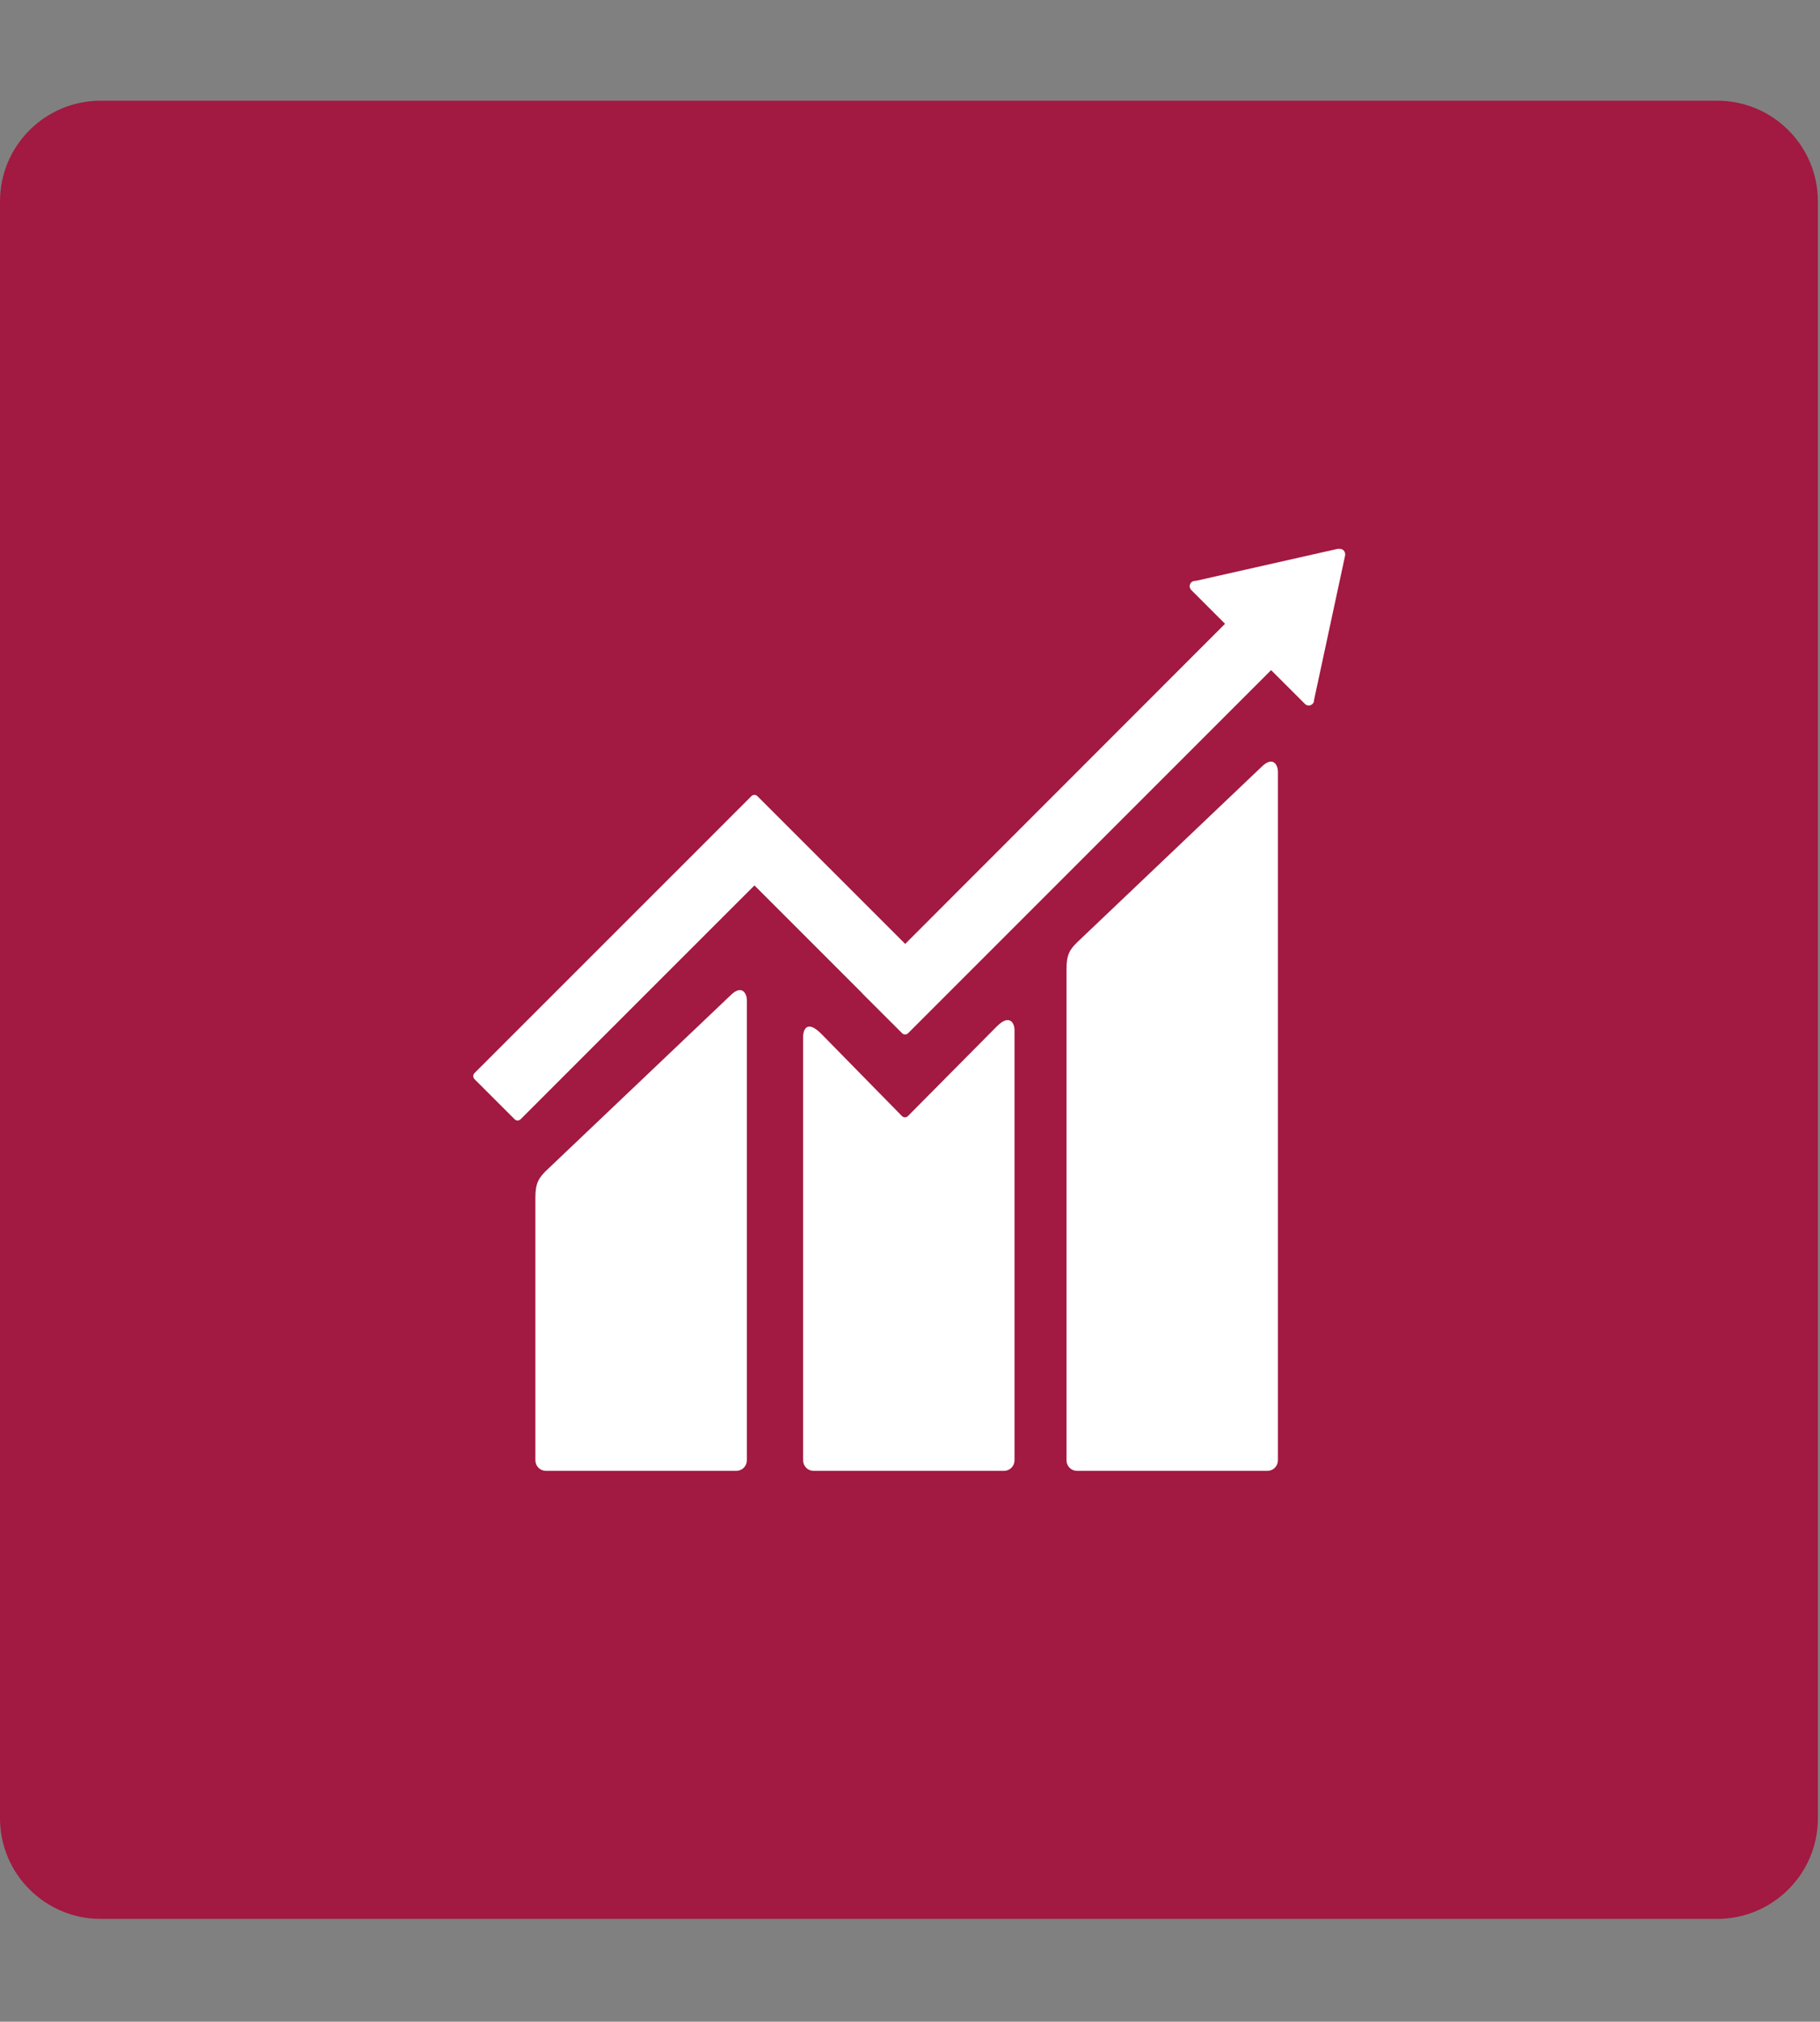 <svg width="723" height="803" viewBox="0 0 723 803" fill="none" xmlns="http://www.w3.org/2000/svg">
<rect x="0" y="0" width="723" height="803" fill="#808080" stroke="none"/>
<g clip-path="url(#clip0_17151_21)">
<path d="M0 80C0 57.909 17.909 40 40 40H682.16C704.251 40 722.16 57.909 722.16 80V722.16C722.16 744.251 704.251 762.16 682.16 762.16H40C17.909 762.16 0 744.251 0 722.16V80Z" fill="#A21942"/>
<path d="M534.367 220.18C534.379 219.887 534.328 219.595 534.22 219.323C534.111 219.051 533.947 218.804 533.737 218.6C533.372 218.246 532.894 218.033 532.387 218H531.387L475.307 230.65L474.307 230.76C473.898 230.846 473.521 231.043 473.217 231.33C472.824 231.73 472.603 232.269 472.603 232.83C472.603 233.391 472.824 233.93 473.217 234.33L473.847 234.96L486.657 247.76L359.587 374.91L300.887 316.22C300.731 316.061 300.545 315.934 300.34 315.848C300.135 315.761 299.915 315.717 299.692 315.717C299.469 315.717 299.249 315.761 299.044 315.848C298.838 315.934 298.652 316.061 298.497 316.22L282.587 332.14L188.487 426.22C188.175 426.539 188 426.968 188 427.415C188 427.862 188.175 428.291 188.487 428.61L204.437 444.55C204.592 444.706 204.777 444.83 204.98 444.915C205.184 445 205.402 445.043 205.622 445.043C205.842 445.043 206.06 445 206.264 444.915C206.467 444.83 206.652 444.706 206.807 444.55L299.707 351.67L342.297 394.26C342.332 394.332 342.376 394.399 342.427 394.46L358.357 410.37C358.512 410.529 358.698 410.656 358.904 410.742C359.109 410.829 359.329 410.873 359.552 410.873C359.775 410.873 359.995 410.829 360.2 410.742C360.406 410.656 360.591 410.529 360.747 410.37L504.957 266.16L518.407 279.6C518.695 279.889 519.061 280.088 519.46 280.173C519.859 280.258 520.274 280.225 520.655 280.079C521.036 279.933 521.366 279.68 521.606 279.35C521.846 279.02 521.985 278.627 522.007 278.22V278.04L534.317 220.8L534.367 220.18Z" fill="white"/>
<path d="M396.007 407.65L360.587 443.38C360.263 443.651 359.851 443.791 359.43 443.775C359.008 443.758 358.608 443.585 358.307 443.29L326.187 410.55C320.307 404.69 319.047 409.44 319.047 411.74V580.03C319.044 580.576 319.149 581.117 319.356 581.622C319.563 582.127 319.867 582.587 320.252 582.974C320.636 583.362 321.094 583.669 321.597 583.88C322.101 584.09 322.641 584.199 323.187 584.2H398.857C399.96 584.195 401.017 583.754 401.796 582.973C402.575 582.191 403.014 581.134 403.017 580.03V408.97C403.017 406.67 401.207 402.45 396.017 407.65" fill="white"/>
<path d="M427.847 374.33L501.077 304.66C505.857 299.91 507.657 304.12 507.657 306.42V580.04C507.654 581.144 507.214 582.202 506.432 582.982C505.65 583.762 504.591 584.2 503.487 584.2H427.847C427.299 584.201 426.757 584.095 426.251 583.887C425.744 583.678 425.284 583.372 424.895 582.986C424.507 582.6 424.199 582.141 423.988 581.635C423.778 581.13 423.668 580.588 423.667 580.04V384.79C423.667 379.1 425.077 377.08 427.847 374.33Z" fill="white"/>
<path d="M216.857 465.08L290.107 395.43C294.867 390.65 296.687 394.87 296.687 397.17V580.04C296.682 581.145 296.239 582.203 295.456 582.983C294.672 583.762 293.612 584.2 292.507 584.2H216.857C215.754 584.198 214.696 583.759 213.915 582.979C213.134 582.2 212.692 581.143 212.687 580.04V475.53C212.687 469.86 214.107 467.84 216.857 465.08Z" fill="white"/>
</g>
<defs>
<clipPath id="clip0_17151_21">
<rect width="722.16" height="802.16" fill="white"/>
</clipPath>
</defs>
</svg>
